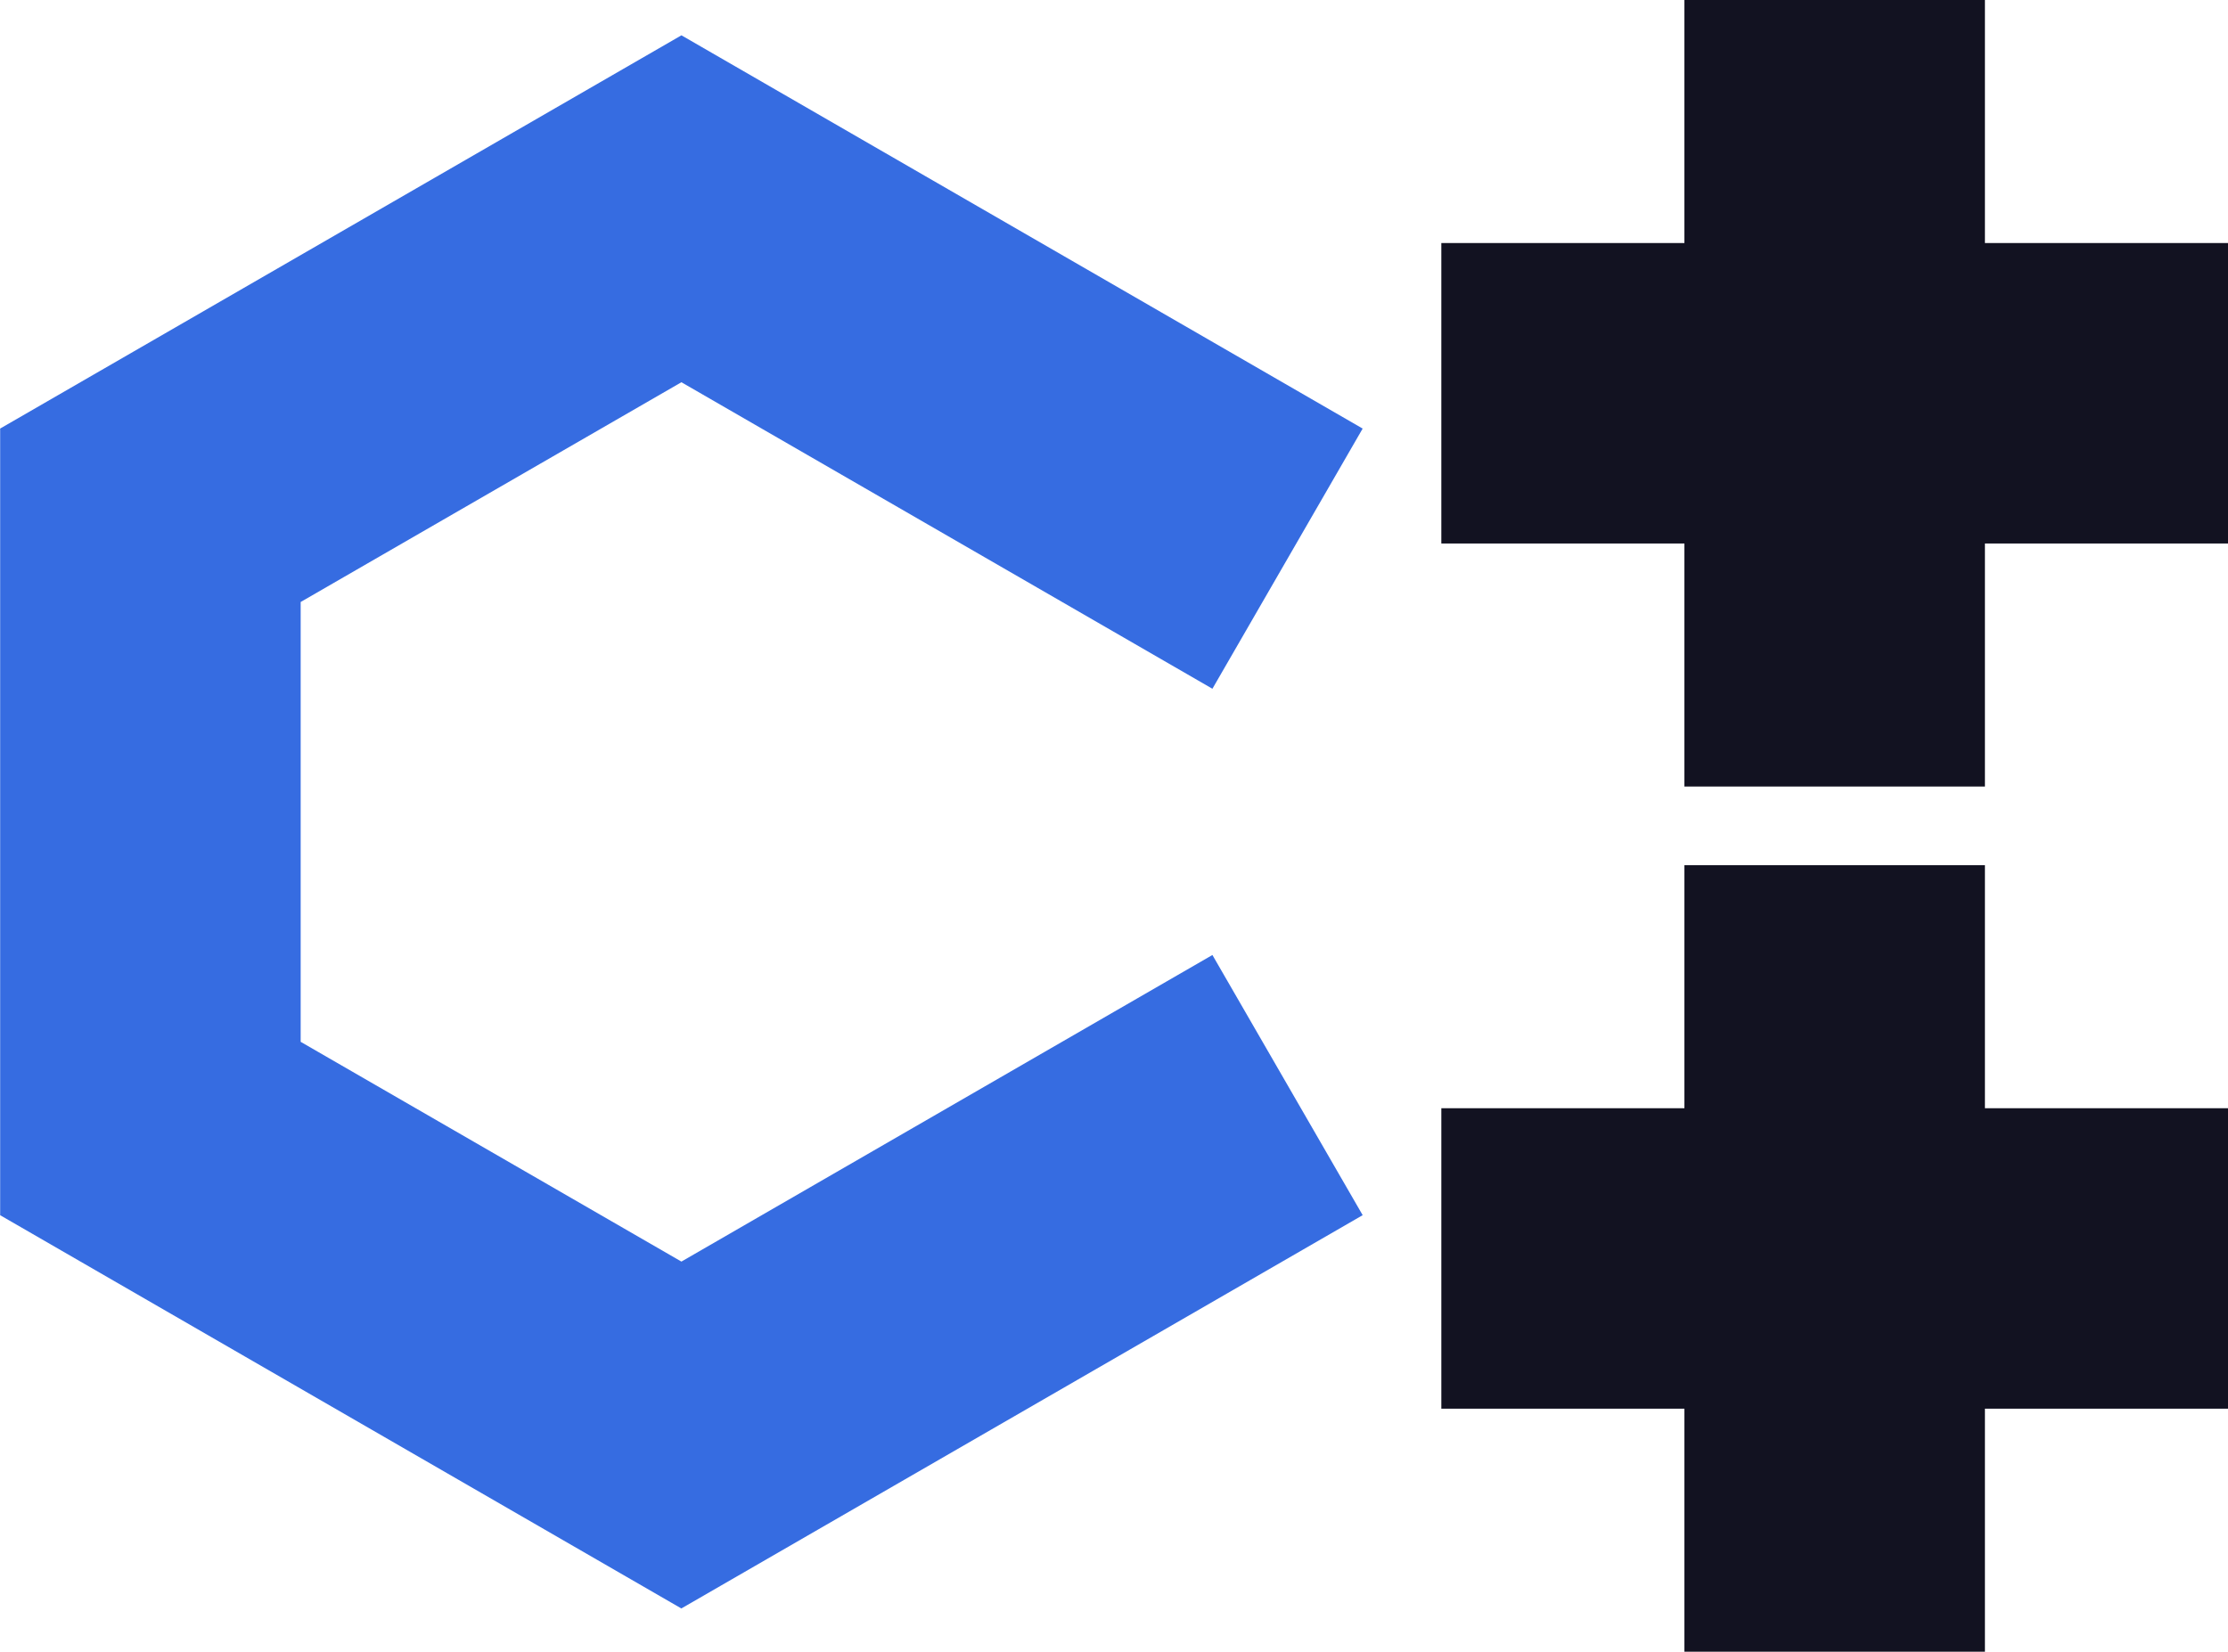 <svg id="Main" xmlns="http://www.w3.org/2000/svg" viewBox="0 0 283.22 210"><defs><style>.cls-1{fill:#121221;}.cls-2{fill:#e1dfdf;}.cls-3{fill:#366ce1;}</style></defs><title>C++</title><polygon class="cls-1" points="252.32 210 214.12 210 214.12 179.1 183.22 179.1 183.22 140.9 214.12 140.9 214.12 110 252.32 110 252.32 140.9 283.22 140.9 283.22 179.1 252.32 179.1 252.32 210"/><polygon class="cls-1" points="252.32 69.1 252.32 100 214.12 100 214.12 69.1 183.22 69.1 183.22 30.9 214.12 30.9 214.12 0 252.32 0 252.32 30.9 283.22 30.9 283.22 69.1 252.32 69.1"/><polygon class="cls-2" points="86.65 204.478 86.63 204.508 86.61 204.498 86.65 204.478"/><polygon class="cls-3" points="173.21 154.478 173.22 154.498 86.65 204.478 86.61 204.498 0.03 154.508 0.02 154.508 0.02 54.528 0 54.498 86.61 4.498 86.62 4.488 173.2 54.478 173.22 54.488 154.12 87.568 135.02 76.538 86.62 48.598 38.22 76.538 38.22 132.458 86.62 160.398 135.02 132.448 154.12 121.418 173.21 154.478"/><polygon class="cls-2" points="173.22 54.478 173.22 54.488 173.2 54.478 173.22 54.478"/></svg>